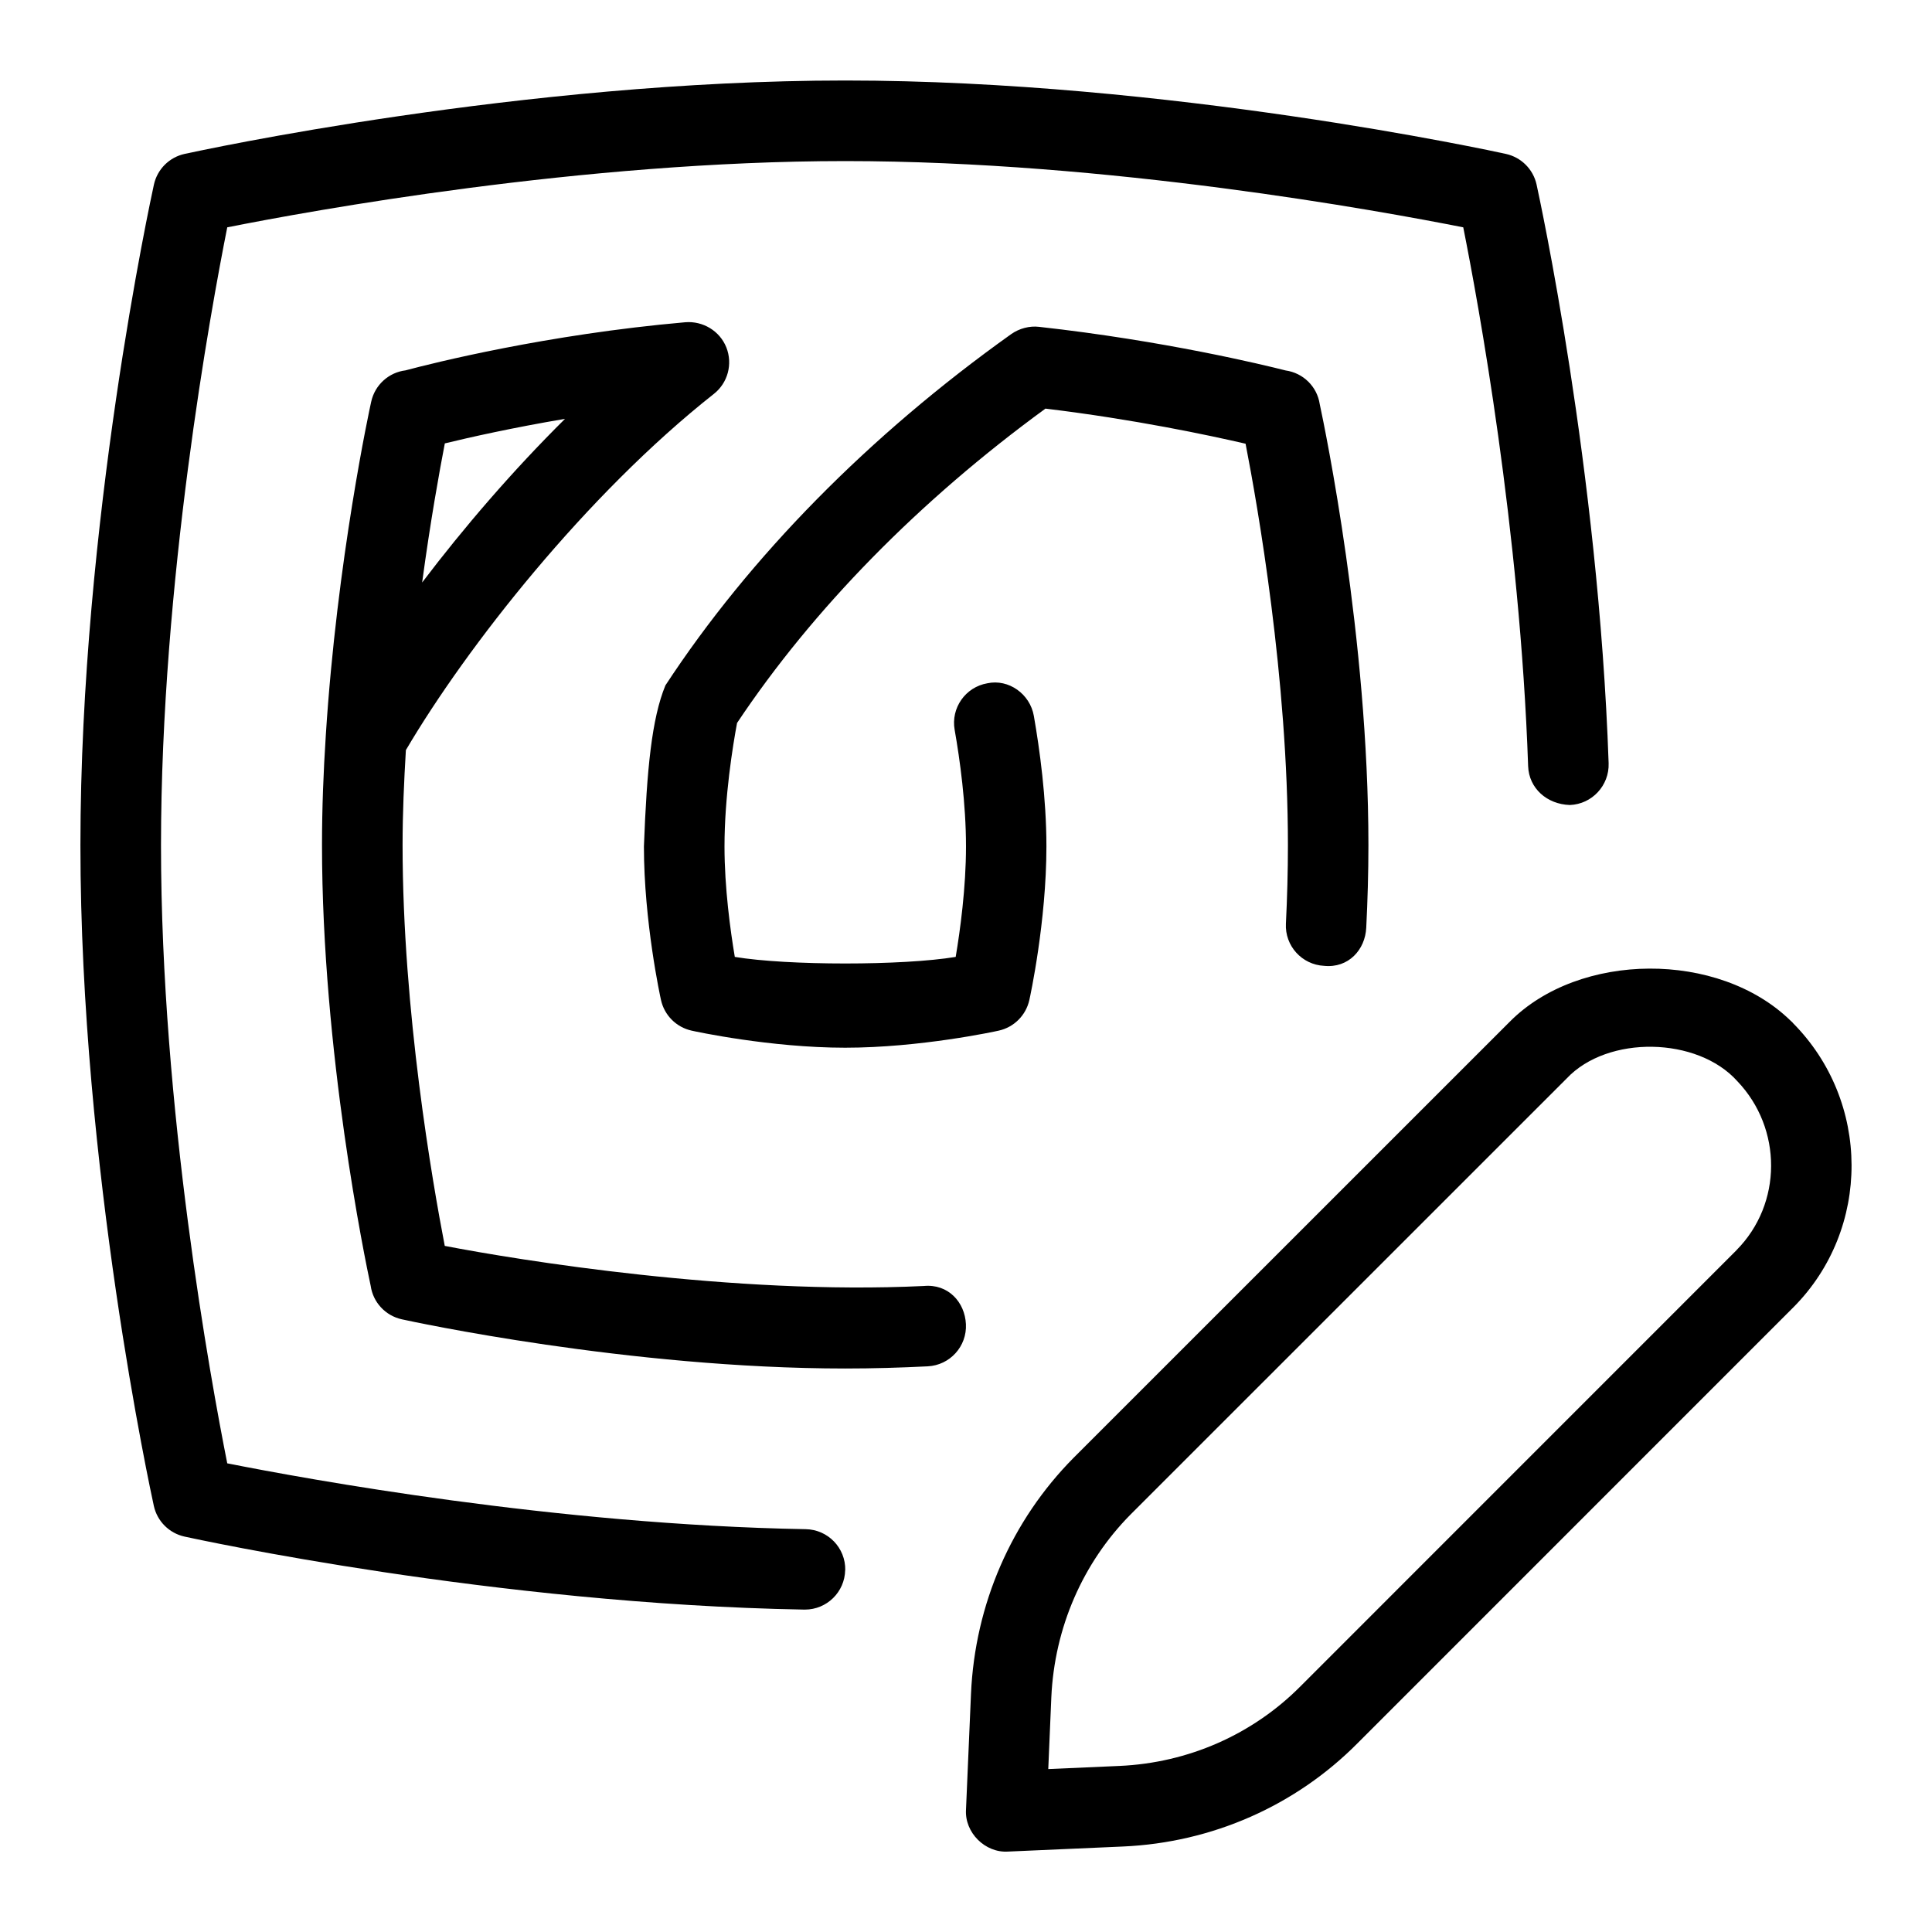 <svg id="Layer_1" viewBox="0 0 24 24" xmlns="http://www.w3.org/2000/svg" data-name="Layer 1"><path d="m11.475 15.975c-2.363.114-5.038-.322-5.95-.498-.151-.783-.524-2.914-.524-4.981 0-.395.018-.79.041-1.178.755-1.283 2.243-3.176 3.826-4.425.174-.137.236-.372.155-.577-.082-.206-.291-.33-.509-.313-1.722.151-3.144.509-3.477.598-.206.025-.38.179-.426.39-.018.078-.425 1.959-.564 4.147v.001c-.029.445-.047.901-.047 1.356 0 2.575.537 5.163.605 5.479.029.203.182.37.387.415.114.025 2.817.611 5.508.611.343 0 .686-.01 1.025-.027.275-.014.488-.248.474-.524-.013-.274-.221-.503-.524-.474zm-5.949-10.467c.308-.075.837-.194 1.493-.305-.654.648-1.26 1.354-1.775 2.033.103-.763.215-1.382.282-1.729zm10.448 5.967c.016-.322.025-.649.025-.975 0-2.073-.375-4.212-.526-4.988-.454-.105-1.383-.303-2.486-.436-1.564 1.141-2.885 2.486-3.831 3.905-.053.283-.156.918-.156 1.534 0 .514.073 1.045.128 1.372.654.109 2.09.109 2.744 0 .055-.327.128-.858.128-1.372 0-.531-.076-1.081-.141-1.449-.048-.271.134-.531.406-.578.265-.057.531.133.578.406.071.406.156 1.018.156 1.621 0 .933-.203 1.868-.212 1.907-.042.19-.19.339-.381.381-.039.009-.975.212-1.907.212s-1.868-.203-1.907-.212c-.19-.042-.339-.19-.381-.381-.009-.039-.212-.975-.212-1.907.036-.956.097-1.589.267-2.001 1.047-1.598 2.532-3.107 4.296-4.364.101-.071.229-.104.345-.09 1.553.172 2.788.472 3.064.542.218.031.39.2.423.417.066.308.605 2.9.605 5.48 0 .343-.01.686-.027 1.025-.013.274-.221.505-.524.474-.275-.014-.488-.248-.474-.524zm-5.475 8.029c-.005.273-.228.491-.5.491h-.009c-3.84-.068-7.542-.873-7.698-.907-.19-.042-.339-.19-.381-.381-.037-.17-.912-4.199-.912-8.207s.876-8.037.913-8.207c.042-.19.19-.339.381-.381.17-.037 4.199-.912 8.207-.912s8.037.875 8.207.912c.19.042.339.19.381.381.031.143.769 3.531.895 7.189.009.276-.207.508-.482.518-.284-.009-.508-.207-.518-.482-.101-2.936-.621-5.767-.806-6.694-1.03-.204-4.409-.823-7.677-.823s-6.646.618-7.677.823c-.205 1.03-.823 4.409-.823 7.677s.618 6.646.823 7.677c.979.194 4.079.763 7.186.818.276.005.496.232.491.509zm11.771-6.8c-.009-.009-.019-.019-.029-.027-.892-.868-2.622-.856-3.486.015l-5.418 5.417c-.772.779-1.226 1.82-1.275 2.933l-.062 1.438c-.018.285.238.539.521.521l1.43-.063c1.107-.049 2.143-.506 2.915-1.285l5.415-5.416c.964-.972.959-2.556-.011-3.531zm-.697 2.825-5.416 5.417c-.596.601-1.396.953-2.25.991l-.885.039.038-.892c.039-.863.39-1.67.985-2.271l5.418-5.417c.508-.539 1.622-.519 2.118.034.563.589.561 1.524-.009 2.099z"/></svg>